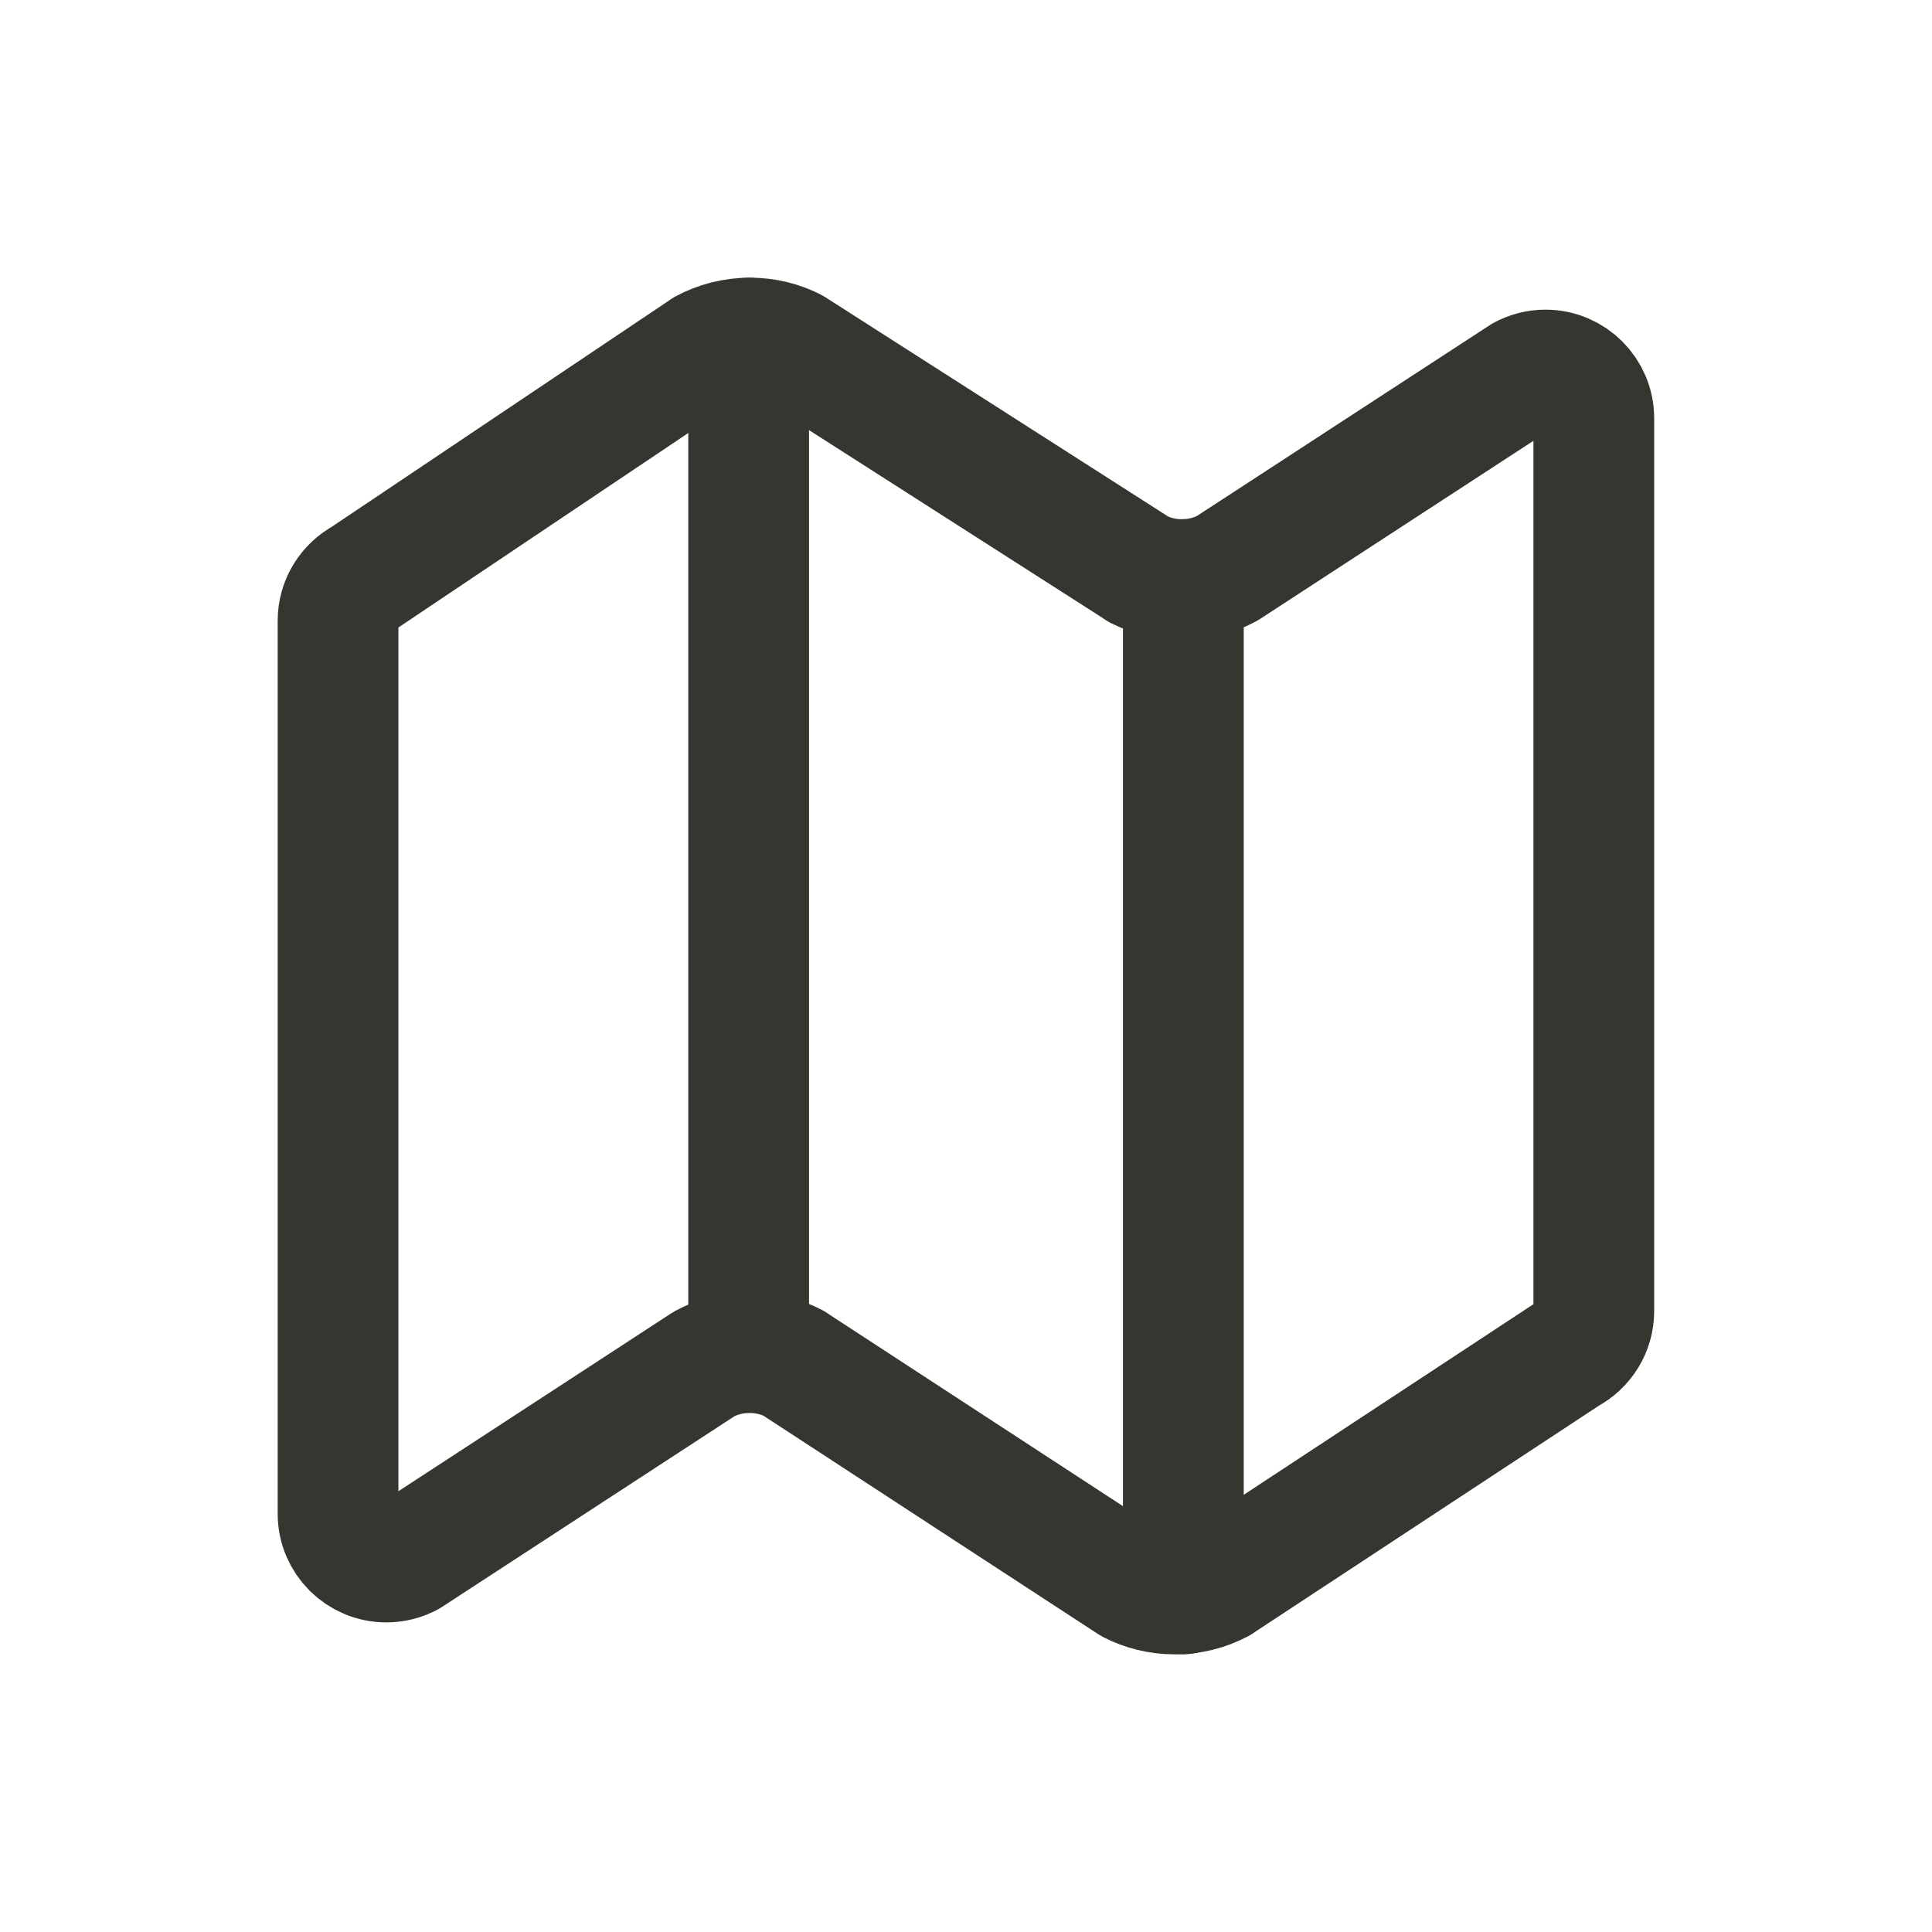 <!-- Generated by IcoMoon.io -->
<svg version="1.1" xmlns="http://www.w3.org/2000/svg" width="40" height="40" viewBox="0 0 40 40">
<title>io-map-outline</title>
<path fill="none" stroke-linejoin="round" stroke-linecap="round" stroke-miterlimit="4" stroke-width="2.5" stroke="#37352f" d="M23.579 11.79l-7.159-4.58c-0.26-0.133-0.568-0.211-0.894-0.211-0.343 0-0.665 0.086-0.947 0.238l0.011-0.005-7.059 4.736c-0.319 0.171-0.532 0.503-0.532 0.884 0 0 0 0 0 0v0 18.488c0 0 0 0 0 0 0 0.552 0.448 1 1 1 0.171 0 0.333-0.043 0.473-0.119l-0.005 0.003 6.114-3.987c0.271-0.147 0.594-0.233 0.936-0.233 0.331 0 0.644 0.080 0.919 0.223l-0.011-0.005 6.991 4.562c0.264 0.137 0.577 0.218 0.908 0.218 0.337 0 0.654-0.083 0.932-0.23l-0.011 0.005 7.214-4.746c0.323-0.17 0.539-0.504 0.539-0.887v0-18.483c0-0 0-0 0-0 0-0.552-0.448-1-1-1-0.171 0-0.332 0.043-0.473 0.119l0.005-0.003-6.125 3.991c-0.271 0.146-0.593 0.232-0.935 0.232-0.325 0-0.632-0.078-0.904-0.215l0.011 0.005z"></path>
<path fill="none" stroke-linejoin="round" stroke-linecap="round" stroke-miterlimit="4" stroke-width="2.5" stroke="#37352f" d="M24.5 12v21"></path>
<path fill="none" stroke-linejoin="round" stroke-linecap="round" stroke-miterlimit="4" stroke-width="2.5" stroke="#37352f" d="M15.5 7v21"></path>
</svg>
